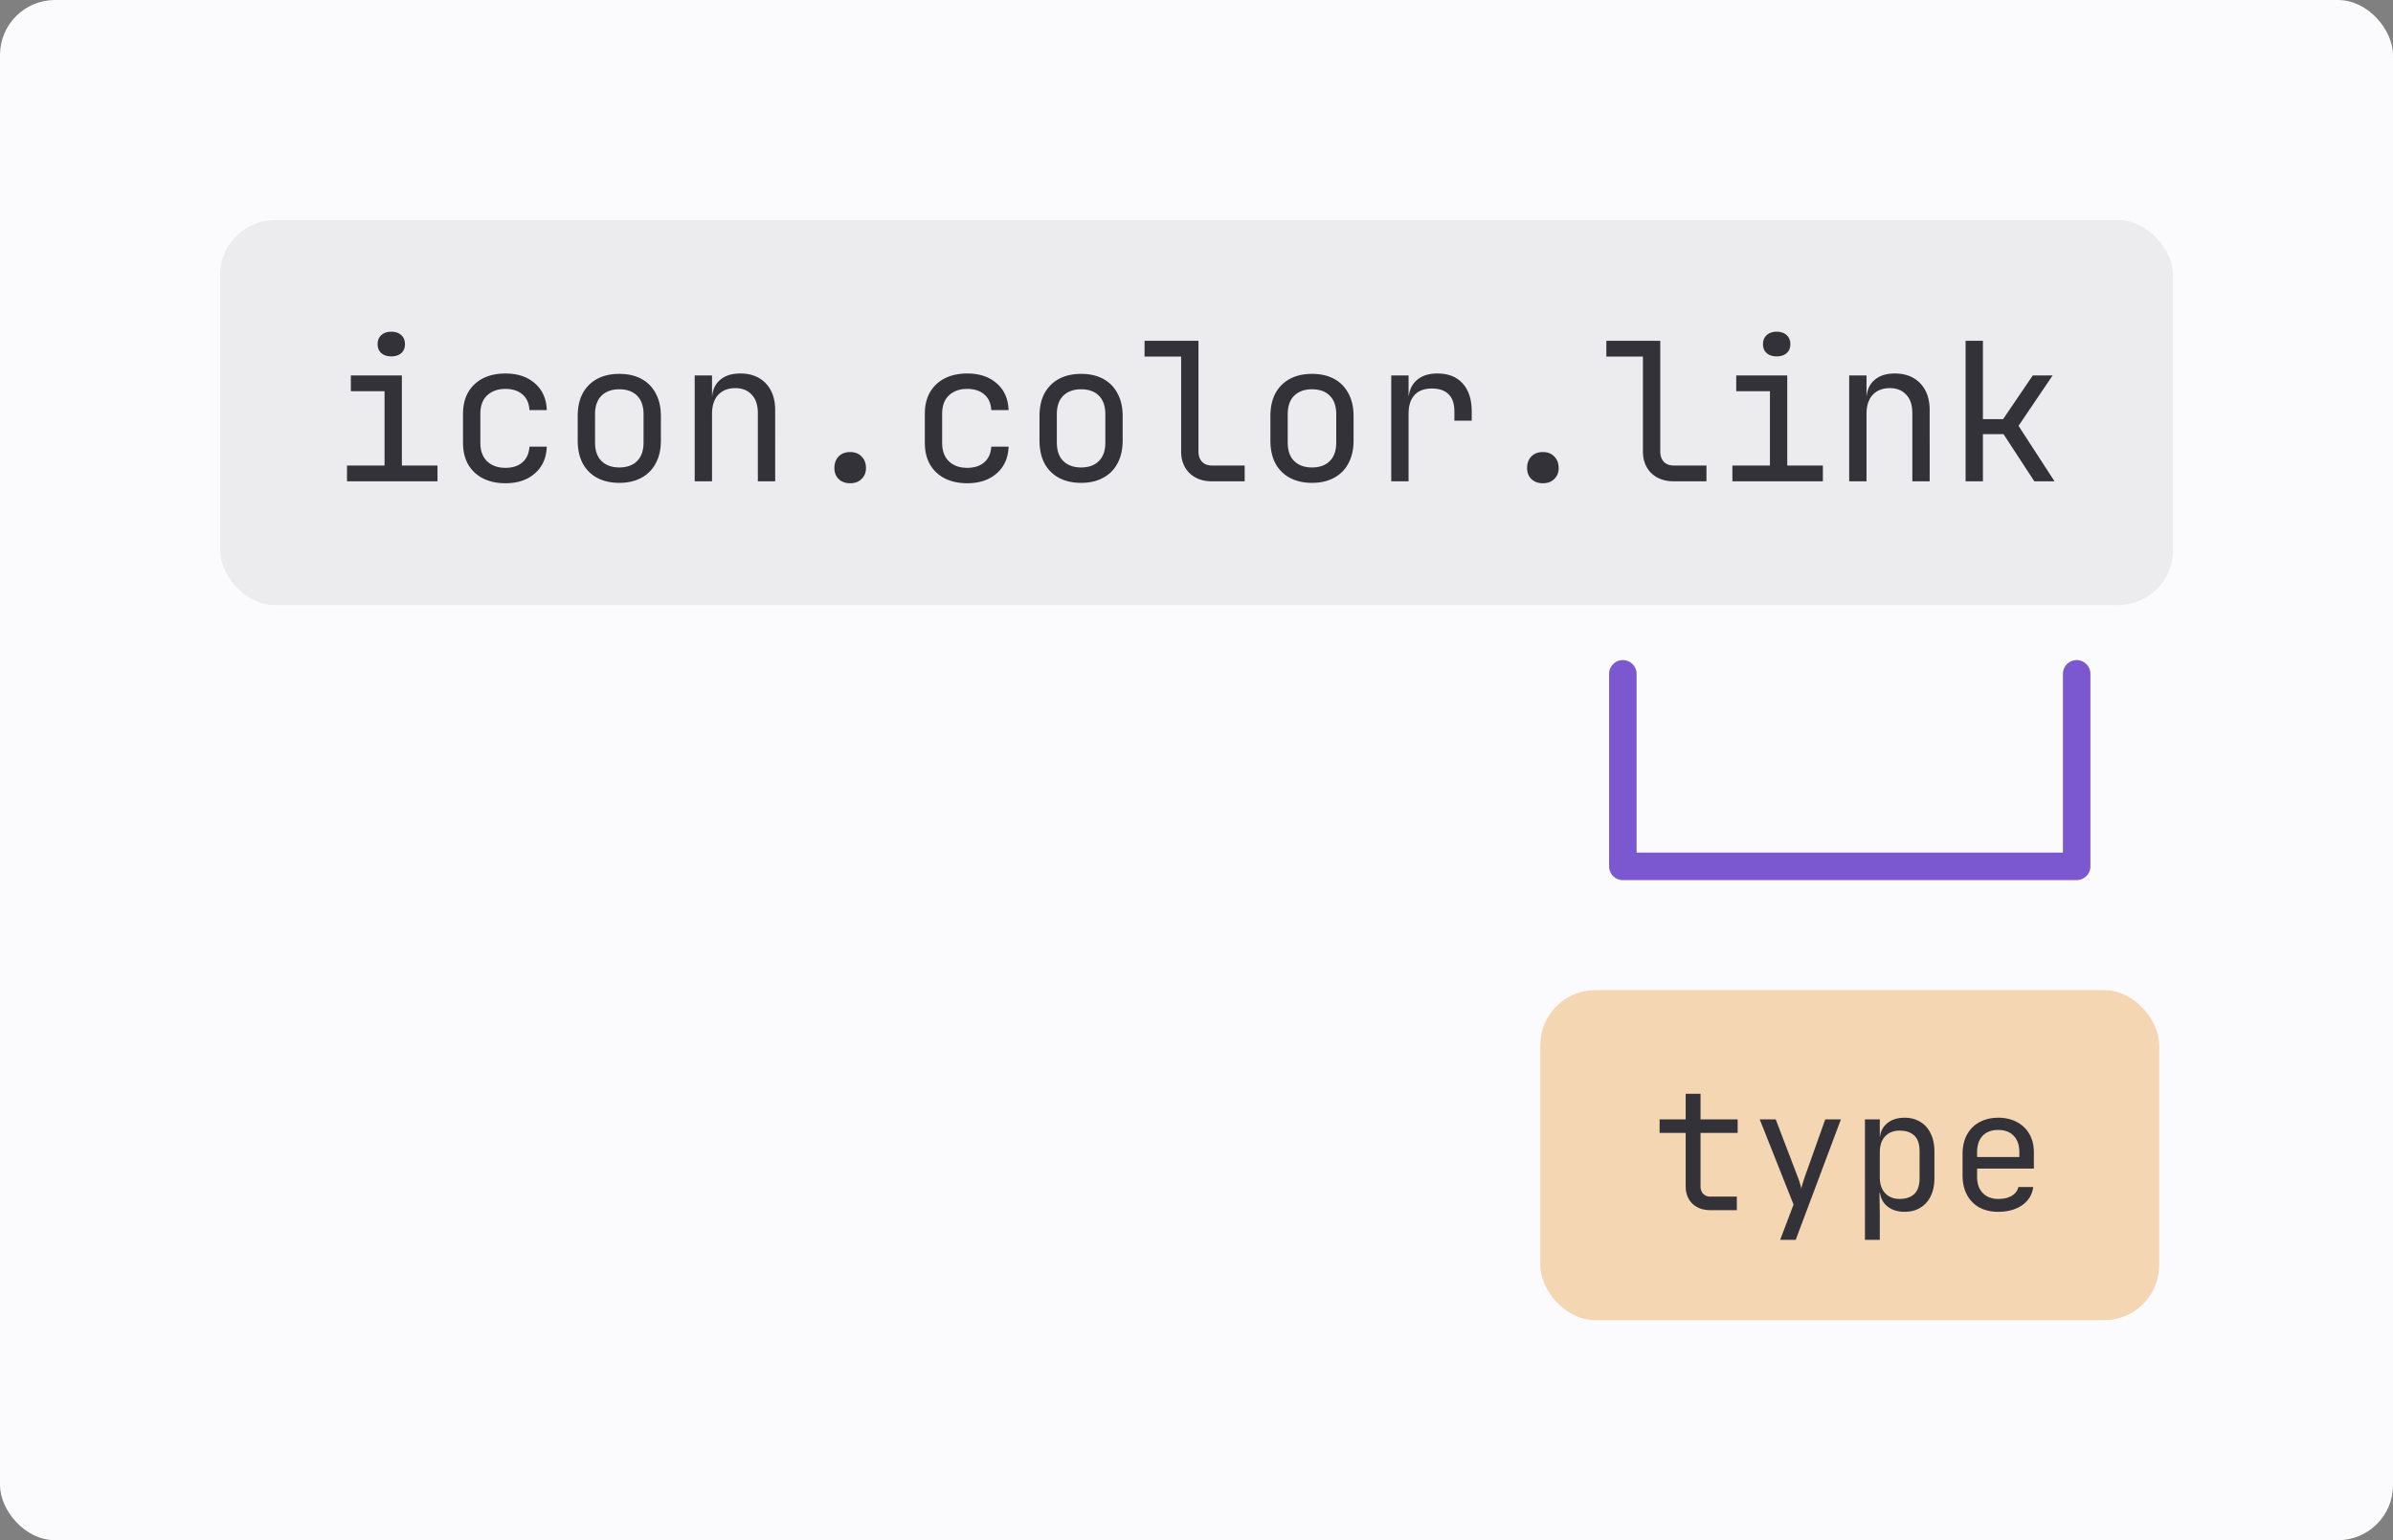 <svg width="174" height="112" viewBox="0 0 174 112" fill="none" xmlns="http://www.w3.org/2000/svg"><rect x="0" y="0" width="174" height="112" fill="#808080" stroke="none"/><rect width="174" height="112" rx="4" fill="#FBFAFD"/><rect x="16" y="16" width="142" height="28" rx="4" fill="#ECECEF"/><path d="M25.231 35v-1.148h2.73v-5.404h-2.45V27.3h3.71v6.552h2.59V35h-6.58Zm3.22-9.086c-.308 0-.55-.08-.728-.238-.177-.159-.266-.373-.266-.644 0-.28.089-.5.266-.658.177-.168.42-.252.728-.252s.55.084.728.252c.177.159.266.378.266.658 0 .27-.089.485-.266.644-.177.159-.42.238-.728.238Zm8.297 9.226c-.616 0-1.158-.117-1.624-.35a2.611 2.611 0 0 1-1.079-1.008c-.252-.448-.378-.975-.378-1.582v-2.1c0-.616.127-1.143.378-1.582a2.613 2.613 0 0 1 1.078-1.008c.467-.233 1.009-.35 1.625-.35.886 0 1.6.238 2.142.714.55.476.84 1.125.867 1.946h-1.26c-.028-.495-.196-.873-.504-1.134-.308-.27-.723-.406-1.245-.406-.551 0-.994.159-1.33.476-.327.308-.49.751-.49 1.33V32.2c0 .579.163 1.027.49 1.344.336.317.779.476 1.33.476.522 0 .938-.135 1.245-.406.308-.27.476-.649.505-1.134h1.26c-.029.821-.318 1.47-.869 1.946-.54.476-1.255.714-2.142.714Zm8.282-.028c-.616 0-1.153-.121-1.61-.364a2.586 2.586 0 0 1-1.05-1.05c-.243-.467-.364-1.022-.364-1.666v-1.764c0-.653.121-1.209.364-1.666a2.586 2.586 0 0 1 1.05-1.05c.457-.243.994-.364 1.61-.364.625 0 1.162.121 1.61.364.448.243.793.593 1.036 1.05.252.457.378 1.013.378 1.666v1.764c0 .644-.126 1.2-.378 1.666a2.479 2.479 0 0 1-1.05 1.05c-.448.243-.98.364-1.596.364Zm0-1.12c.55 0 .98-.154 1.288-.462.317-.308.476-.76.476-1.358v-2.044c0-.597-.159-1.05-.476-1.358-.308-.308-.737-.462-1.288-.462-.541 0-.97.154-1.288.462-.317.308-.476.76-.476 1.358v2.044c0 .597.159 1.05.476 1.358.317.308.747.462 1.288.462ZM50.513 35v-7.7h1.26v1.47h.266l-.266.294c0-.607.182-1.073.546-1.4.364-.336.868-.504 1.512-.504.774 0 1.39.238 1.848.714.457.476.686 1.125.686 1.946V35h-1.26v-4.956c0-.588-.15-1.036-.448-1.344-.29-.317-.686-.476-1.19-.476-.523 0-.938.163-1.246.49-.3.327-.448.789-.448 1.386V35h-1.26Zm11.306.14c-.345 0-.625-.103-.84-.308-.205-.205-.308-.471-.308-.798 0-.345.103-.625.308-.84.215-.215.495-.322.84-.322s.62.107.826.322c.215.215.322.495.322.84 0 .327-.107.593-.322.798-.205.205-.48.308-.826.308Zm8.507 0c-.616 0-1.158-.117-1.624-.35a2.61 2.61 0 0 1-1.078-1.008c-.252-.448-.378-.975-.378-1.582v-2.1c0-.616.126-1.143.378-1.582a2.61 2.61 0 0 1 1.078-1.008c.466-.233 1.008-.35 1.624-.35.886 0 1.6.238 2.142.714.55.476.84 1.125.868 1.946h-1.26c-.028-.495-.196-.873-.504-1.134-.308-.27-.724-.406-1.246-.406-.551 0-.994.159-1.33.476-.327.308-.49.751-.49 1.33V32.2c0 .579.163 1.027.49 1.344.336.317.779.476 1.33.476.522 0 .938-.135 1.246-.406.308-.27.476-.649.504-1.134h1.26c-.028.821-.318 1.47-.868 1.946-.542.476-1.256.714-2.142.714Zm8.282-.028c-.616 0-1.153-.121-1.61-.364a2.586 2.586 0 0 1-1.05-1.05c-.242-.467-.364-1.022-.364-1.666v-1.764c0-.653.121-1.209.364-1.666a2.586 2.586 0 0 1 1.05-1.05c.457-.243.994-.364 1.61-.364.626 0 1.162.121 1.61.364.448.243.793.593 1.036 1.05.252.457.378 1.013.378 1.666v1.764c0 .644-.126 1.2-.378 1.666a2.479 2.479 0 0 1-1.05 1.05c-.448.243-.98.364-1.596.364Zm0-1.12c.55 0 .98-.154 1.288-.462.317-.308.476-.76.476-1.358v-2.044c0-.597-.159-1.05-.476-1.358-.308-.308-.737-.462-1.288-.462-.541 0-.97.154-1.288.462-.317.308-.476.76-.476 1.358v2.044c0 .597.159 1.05.476 1.358.318.308.747.462 1.288.462ZM88.123 35c-.448 0-.84-.089-1.176-.266a1.912 1.912 0 0 1-.784-.756c-.187-.327-.28-.71-.28-1.148v-6.902h-2.66V24.78h3.92v8.05c0 .317.088.57.266.756.177.177.415.266.714.266h2.38V35h-2.38Zm7.274.112c-.616 0-1.152-.121-1.61-.364a2.586 2.586 0 0 1-1.05-1.05c-.242-.467-.364-1.022-.364-1.666v-1.764c0-.653.122-1.209.364-1.666a2.586 2.586 0 0 1 1.05-1.05c.458-.243.994-.364 1.61-.364.626 0 1.162.121 1.61.364.448.243.794.593 1.036 1.05.252.457.378 1.013.378 1.666v1.764c0 .644-.126 1.2-.378 1.666a2.479 2.479 0 0 1-1.05 1.05c-.448.243-.98.364-1.596.364Zm0-1.12c.55 0 .98-.154 1.288-.462.318-.308.476-.76.476-1.358v-2.044c0-.597-.158-1.05-.476-1.358-.308-.308-.737-.462-1.288-.462-.541 0-.97.154-1.288.462-.317.308-.476.76-.476 1.358v2.044c0 .597.159 1.05.476 1.358.318.308.747.462 1.288.462ZM101.16 35v-7.7h1.26v1.47h.266l-.266.336c0-.597.182-1.069.546-1.414.373-.355.886-.532 1.54-.532.802 0 1.418.243 1.848.728.438.476.658 1.157.658 2.044v.658h-1.26v-.658c0-.57-.14-.99-.42-1.26-.28-.28-.686-.42-1.218-.42-.551 0-.971.159-1.26.476-.29.317-.434.775-.434 1.372V35h-1.26Zm11.026.14c-.345 0-.625-.103-.84-.308-.205-.205-.308-.471-.308-.798 0-.345.103-.625.308-.84.215-.215.495-.322.84-.322.346 0 .621.107.826.322.215.215.322.495.322.84 0 .327-.107.593-.322.798-.205.205-.48.308-.826.308Zm9.515-.14c-.448 0-.84-.089-1.176-.266a1.914 1.914 0 0 1-.784-.756c-.187-.327-.28-.71-.28-1.148v-6.902h-2.66V24.78h3.92v8.05c0 .317.089.57.266.756.177.177.415.266.714.266h2.38V35h-2.38Zm4.264 0v-1.148h2.73v-5.404h-2.45V27.3h3.71v6.552h2.59V35h-6.58Zm3.22-9.086c-.308 0-.55-.08-.728-.238-.177-.159-.266-.373-.266-.644 0-.28.089-.5.266-.658.178-.168.42-.252.728-.252s.551.084.728.252c.178.159.266.378.266.658 0 .27-.088.485-.266.644-.177.159-.42.238-.728.238ZM134.458 35v-7.7h1.26v1.47h.266l-.266.294c0-.607.182-1.073.546-1.4.364-.336.868-.504 1.512-.504.775 0 1.391.238 1.848.714.457.476.686 1.125.686 1.946V35h-1.26v-4.956c0-.588-.149-1.036-.448-1.344-.289-.317-.686-.476-1.19-.476-.523 0-.938.163-1.246.49-.299.327-.448.789-.448 1.386V35h-1.26Zm8.464 0V24.78h1.26v5.698h1.47l2.156-3.178h1.442l-2.478 3.668L149.39 35h-1.47l-2.24-3.43h-1.498V35h-1.26Z" fill="#333238"/><path stroke="#7B58CF" stroke-width="2" stroke-linecap="round" d="M118 63h33m-33 0V49m33 14V49"/><rect x="112" y="72" width="45" height="24" rx="4" fill="#F5D6B3"/><path d="M124.369 88c-.544 0-.98-.156-1.308-.468-.328-.32-.492-.744-.492-1.272v-3.876h-1.896V81.4h1.896v-1.86h1.08v1.86h2.7v.984h-2.7v3.876a.8.8 0 0 0 .192.552.714.714 0 0 0 .528.204h1.92V88h-1.92Zm5.072 2.16.972-2.568-2.46-6.192h1.164l1.56 4.08c.064.16.124.328.18.504.056.176.096.328.12.456a3.93 3.93 0 0 1 .12-.456c.056-.176.112-.344.168-.504l1.452-4.08h1.14l-3.288 8.76h-1.128Zm6.163 0V81.4h1.08v1.26h.216l-.216.252c0-.504.164-.9.492-1.188.328-.296.764-.444 1.308-.444.44 0 .82.1 1.14.3.328.192.58.472.756.84.184.368.276.804.276 1.308v1.932c0 .504-.088.94-.264 1.308a1.962 1.962 0 0 1-.756.852c-.32.2-.704.3-1.152.3-.536 0-.972-.148-1.308-.444-.328-.296-.492-.692-.492-1.188l.216.252h-.24l.024 1.5v1.92h-1.08Zm2.52-2.976c.456 0 .812-.12 1.068-.36s.384-.628.384-1.164v-1.92c0-.544-.128-.932-.384-1.164-.256-.24-.612-.36-1.068-.36-.44 0-.792.14-1.056.42-.256.28-.384.668-.384 1.164v1.8c0 .496.128.884.384 1.164.264.28.616.42 1.056.42Zm7.171.936c-.52 0-.976-.104-1.368-.312a2.296 2.296 0 0 1-.9-.912c-.216-.4-.324-.872-.324-1.416v-1.56c0-.552.108-1.024.324-1.416.216-.392.516-.692.9-.9.392-.216.848-.324 1.368-.324.52 0 .972.104 1.356.312.392.208.696.5.912.876.216.376.324.82.324 1.332v1.176h-4.128v.624c0 .488.14.876.42 1.164.28.28.652.42 1.116.42.4 0 .728-.076.984-.228.264-.16.424-.372.48-.636h1.08c-.072.552-.34.992-.804 1.32-.464.32-1.044.48-1.74.48Zm1.536-3.876V83.8c0-.52-.136-.92-.408-1.2-.264-.288-.64-.432-1.128-.432-.488 0-.868.144-1.14.432-.264.28-.396.68-.396 1.2v.336h3.156l-.084.108Z" fill="#333238"/></svg>